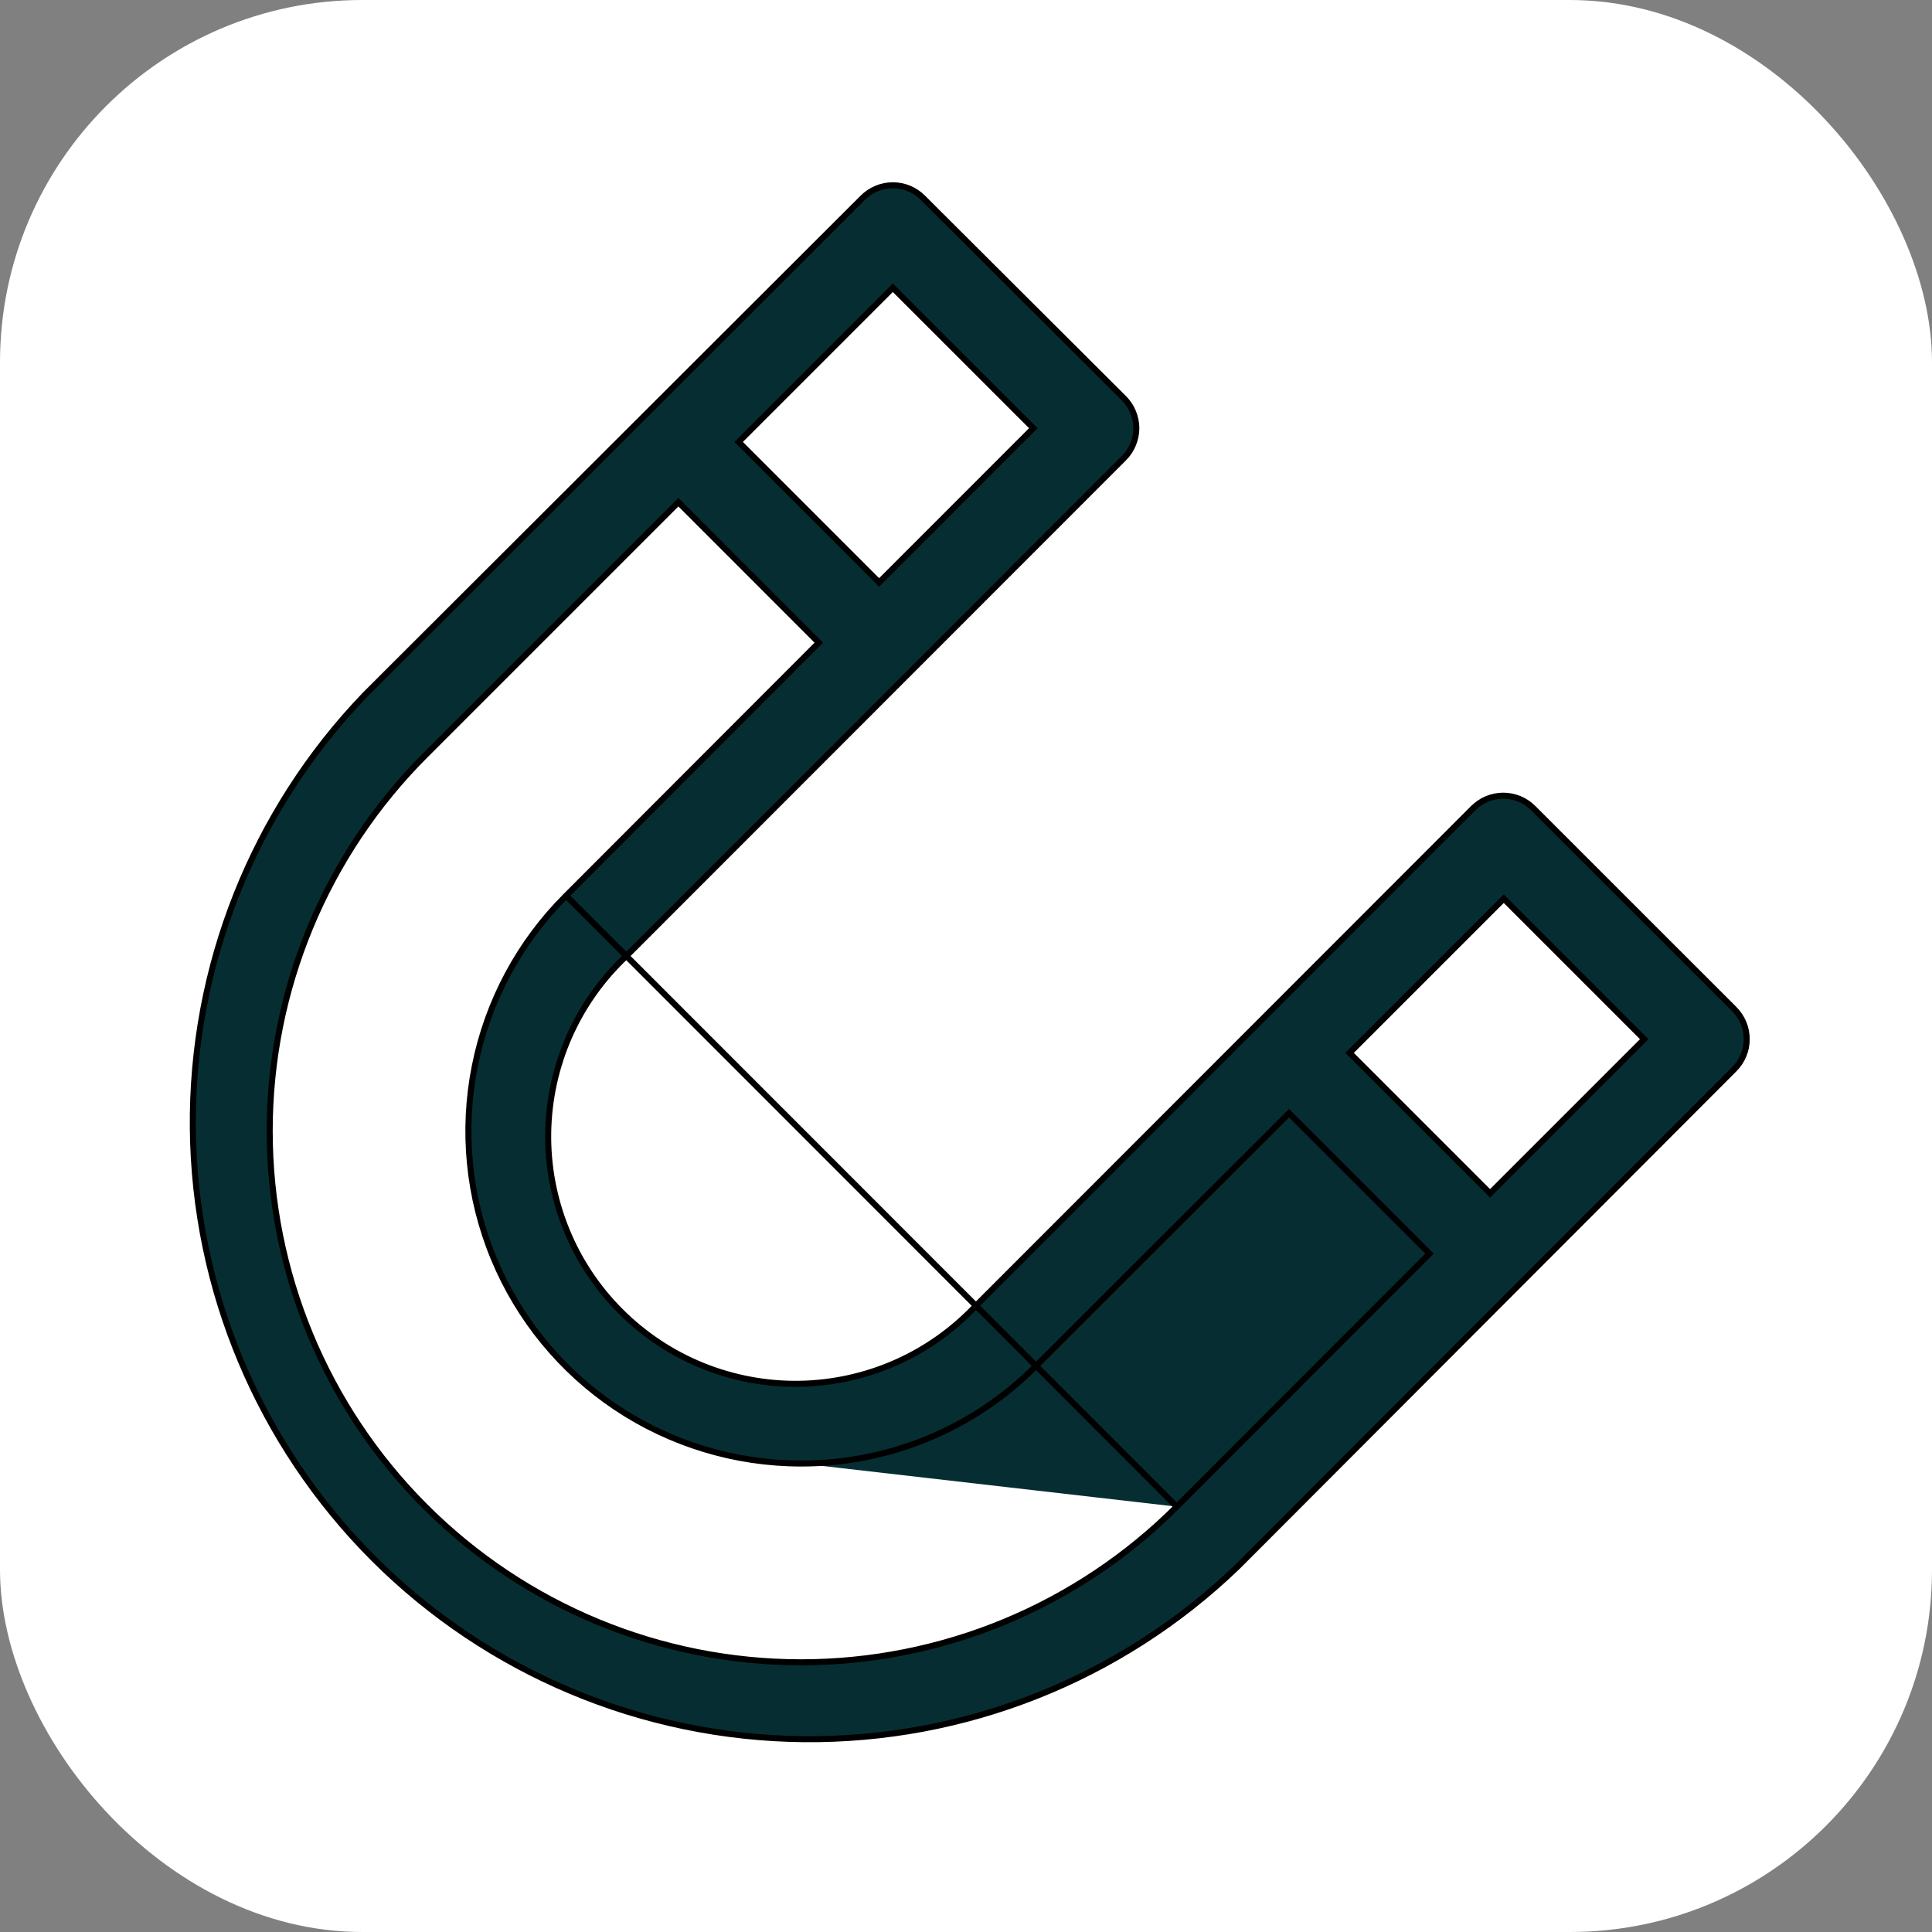 <svg width="32" height="32" viewBox="0 0 32 32" fill="none" xmlns="http://www.w3.org/2000/svg">
<rect x="0" y="0" width="32" height="32" fill="#808080" stroke="none"/>
<rect width="32" height="32" rx="6" fill="white"/>
<path d="M19.491 24.955C19.491 24.955 19.491 24.955 19.491 24.955L23.677 20.764L21.351 18.438L17.16 22.624C17.16 22.624 17.16 22.624 17.16 22.624C16.65 23.138 16.043 23.545 15.375 23.823C14.706 24.1 13.989 24.242 13.266 24.24M19.491 24.955L9.376 14.836C8.604 15.605 8.078 16.586 7.865 17.655C7.651 18.724 7.759 19.832 8.176 20.839C8.592 21.846 9.298 22.706 10.204 23.312C11.111 23.917 12.176 24.24 13.266 24.24M19.491 24.955C18.674 25.772 17.703 26.421 16.636 26.863C15.568 27.305 14.424 27.533 13.268 27.533C10.934 27.533 8.695 26.606 7.045 24.955C5.394 23.305 4.467 21.066 4.467 18.732C4.467 16.398 5.394 14.159 7.045 12.509L11.236 8.318L13.562 10.645L9.376 14.836L19.491 24.955ZM13.266 24.24C13.265 24.24 13.265 24.24 13.265 24.24L13.266 24.19L13.266 24.24C13.266 24.24 13.266 24.24 13.266 24.24ZM16.166 21.626L16.166 21.626L16.165 21.627C15.789 22.027 15.337 22.348 14.835 22.57C14.333 22.792 13.791 22.911 13.242 22.92C12.693 22.929 12.148 22.827 11.639 22.621C11.13 22.415 10.668 22.108 10.28 21.72C9.891 21.332 9.585 20.87 9.379 20.361C9.173 19.852 9.071 19.307 9.08 18.758C9.089 18.209 9.208 17.667 9.43 17.165C9.652 16.663 9.973 16.211 10.373 15.835L10.373 15.835L10.374 15.834L18.612 7.592C18.612 7.592 18.612 7.592 18.612 7.592C18.678 7.526 18.731 7.449 18.766 7.363C18.802 7.277 18.821 7.185 18.821 7.092C18.821 7 18.802 6.908 18.766 6.822C18.731 6.736 18.678 6.658 18.612 6.593C18.612 6.593 18.612 6.593 18.612 6.593L15.287 3.277C15.287 3.277 15.287 3.277 15.287 3.277C15.222 3.211 15.144 3.159 15.059 3.123C14.973 3.087 14.881 3.069 14.788 3.069C14.695 3.069 14.603 3.087 14.518 3.123C14.432 3.159 14.354 3.211 14.289 3.277C14.289 3.277 14.289 3.277 14.289 3.277L6.047 11.506L6.047 11.506L6.046 11.507C4.192 13.435 3.168 16.014 3.194 18.689C3.22 21.364 4.295 23.922 6.186 25.814C8.078 27.705 10.636 28.78 13.311 28.806C15.986 28.832 18.564 27.808 20.493 25.954L20.494 25.953L28.723 17.711C28.723 17.711 28.723 17.711 28.723 17.711C28.789 17.646 28.841 17.568 28.877 17.482C28.913 17.397 28.931 17.305 28.931 17.212C28.931 17.119 28.913 17.027 28.877 16.941C28.841 16.855 28.789 16.778 28.723 16.712C28.723 16.712 28.723 16.712 28.723 16.712L25.398 13.388C25.398 13.388 25.398 13.388 25.398 13.388C25.333 13.322 25.255 13.269 25.169 13.233C25.084 13.198 24.992 13.179 24.899 13.179C24.806 13.179 24.714 13.198 24.628 13.233C24.543 13.269 24.465 13.322 24.4 13.388C24.399 13.388 24.399 13.388 24.399 13.388L16.166 21.626ZM14.788 4.766L17.115 7.092L14.561 9.647L12.234 7.32L14.788 4.766ZM24.68 19.766L22.353 17.439L24.907 14.885L27.234 17.212L24.68 19.766Z" fill="#062E32" stroke="black" stroke-width="0.1"/>
</svg>
